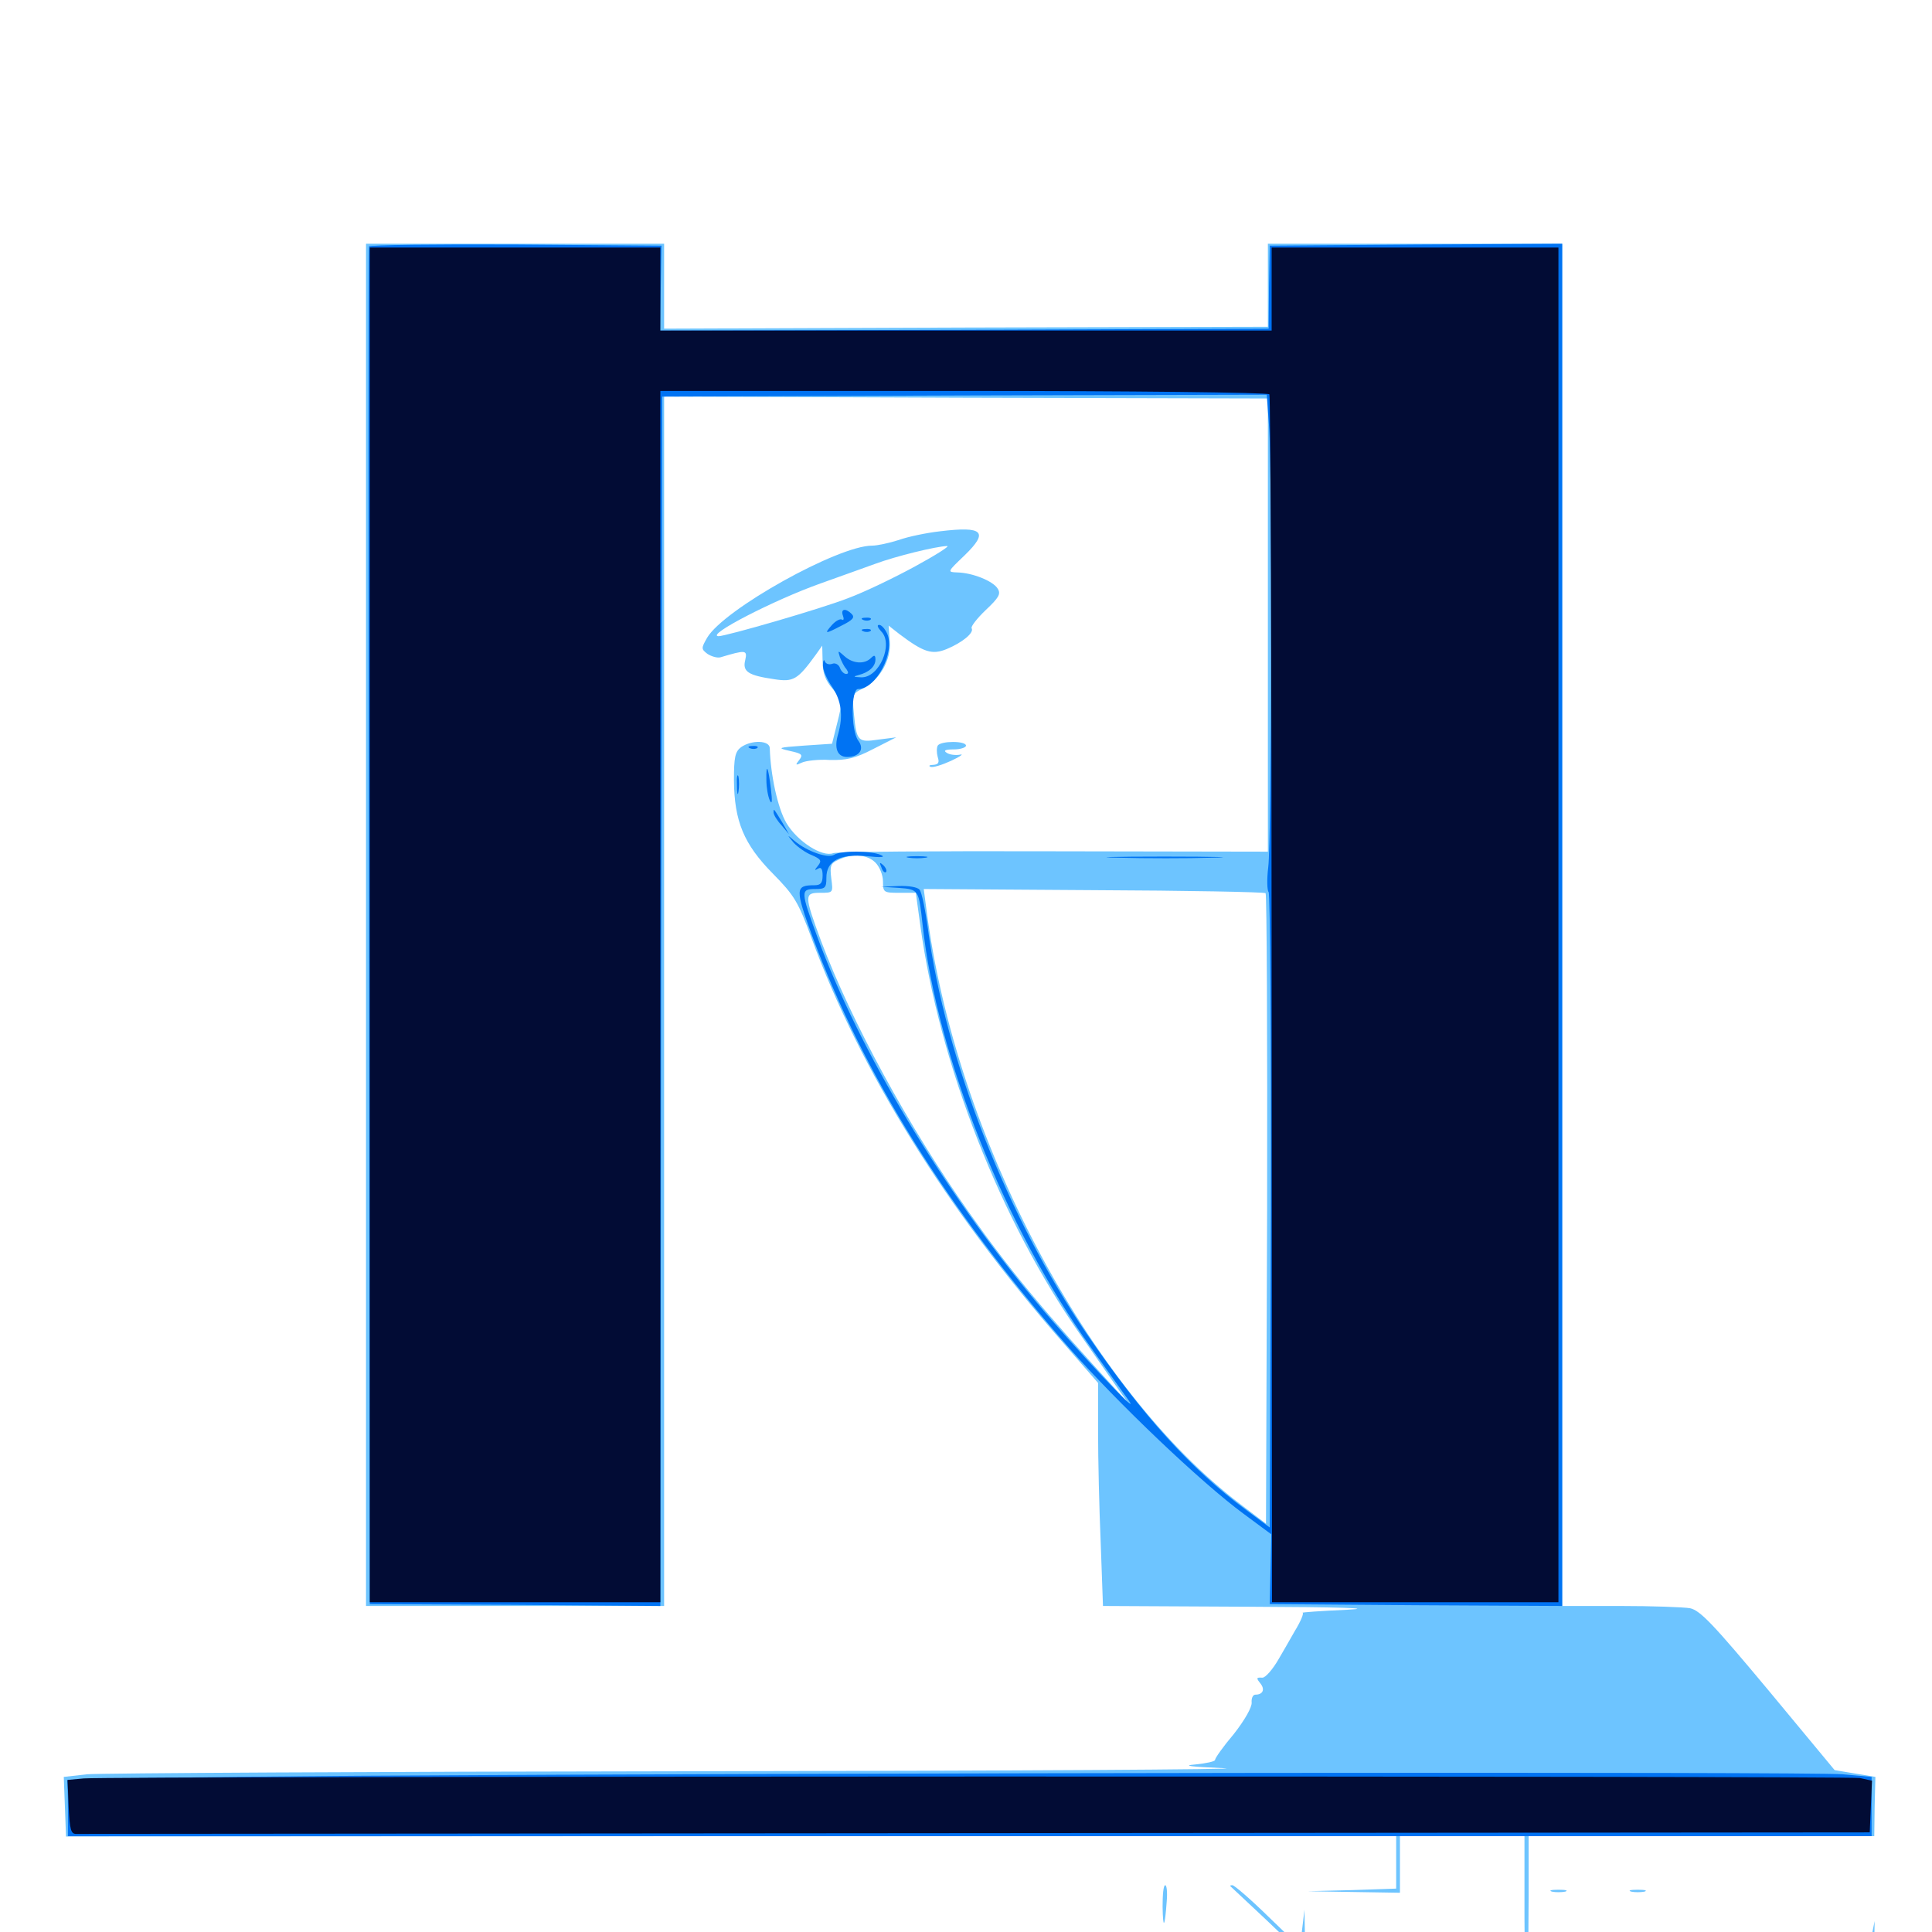 <svg xmlns="http://www.w3.org/2000/svg" viewBox="0 -1000 1000 1000">
	<path fill="#6dc4ff" d="M189.453 -521.289V-168.75H266.602H343.75V-481.836V-794.727L500 -794.141L656.25 -793.75V-676.367V-559.18L545.508 -559.375C484.375 -559.57 433.203 -559.18 431.25 -558.398C425.586 -556.25 412.695 -564.453 407.031 -574.023C402.539 -581.641 398.828 -599.023 398.438 -612.695C398.438 -616.797 389.258 -617.188 383.594 -613.281C380.469 -610.938 379.883 -608.008 379.883 -596.094C380.078 -575 384.961 -563.086 400 -547.852C411.133 -536.523 413.086 -533.398 420.117 -514.258C445.312 -445.703 489.844 -374.023 550.195 -305.078L568.359 -284.18V-258.984C568.359 -245.117 568.945 -219.141 569.727 -201.367L570.898 -168.75L646.289 -168.359C693.75 -168.164 712.695 -167.578 697.266 -166.797C683.789 -166.211 673.438 -165.43 674.219 -165.234C675 -165.039 673.242 -160.742 670.117 -155.664C667.188 -150.391 663.477 -144.141 661.914 -141.406C658.789 -135.938 654.883 -131.445 653.32 -131.641C650.195 -131.836 650.195 -131.445 652.344 -128.711C654.883 -125.586 653.711 -122.852 649.805 -122.852C648.438 -122.852 647.656 -120.898 647.852 -118.75C648.047 -116.406 644.336 -109.766 638.672 -102.539C633.203 -96.094 628.906 -90.039 628.906 -89.062C628.906 -88.281 624.414 -87.305 618.75 -86.719C611.523 -86.133 616.016 -85.547 633.789 -84.766C647.852 -84.18 523.828 -83.398 358.203 -83.203C192.578 -83.008 51.758 -82.227 45.117 -81.641L33.008 -80.273L33.594 -64.844L34.18 -49.414L378.32 -49.609H722.656V-35.938V-22.461L699.805 -21.68L676.758 -21.094L700.781 -20.703L724.609 -20.312V-34.961V-49.609H756.836H789.062V-17.383C789.062 14.258 789.062 14.844 793.555 15.82C795.898 16.406 836.523 16.602 883.789 16.406L969.727 15.82L970.117 5.078L970.312 -5.664L968.555 2.93C967.773 7.617 966.602 11.719 966.211 12.109C965.43 12.891 876.367 13.477 827.734 13.086L791.016 12.891L791.211 -18.359V-49.609H880.664H970.117L970.312 -64.844L970.703 -80.273L960.156 -82.031L949.609 -83.789L915.43 -125C886.914 -159.18 880.078 -166.406 874.805 -167.578C871.484 -168.164 855.078 -168.75 838.672 -168.75H808.594V-521.289V-873.828H732.422H656.25V-852.344V-830.859L500 -830.469L343.75 -829.883V-851.953V-873.828H266.602H189.453ZM453.125 -553.516C455.273 -551.367 457.031 -547.07 457.031 -543.75C457.031 -538.086 457.422 -537.891 465.43 -537.891H474.023L476.367 -520.898C486.328 -448.633 517.969 -367.969 559.18 -309.18C566.992 -297.852 575.977 -285.156 578.906 -280.859L584.375 -273.242L578.906 -279.297C540.43 -321.094 522.656 -342.578 501.562 -372.461C470.508 -416.406 440.82 -470.898 425 -512.891C416.211 -536.719 416.211 -537.891 424.609 -537.891C431.25 -537.891 431.25 -537.891 430.273 -545.312C429.492 -551.758 429.883 -553.125 433.789 -554.883C441.016 -558.398 448.828 -557.812 453.125 -553.516ZM655.078 -537.695C655.664 -537.109 656.055 -463.477 655.859 -374.023L655.273 -211.328L642.188 -221.289C563.672 -280.859 494.336 -412.109 479.492 -529.492L478.125 -539.844L566.016 -539.258C614.453 -539.062 654.492 -538.281 655.078 -537.695ZM486.523 -725C479.688 -724.219 470.117 -722.266 465.234 -720.508C460.352 -718.945 454.102 -717.578 451.367 -717.578C433.789 -717.578 374.609 -684.57 366.016 -669.922C362.891 -664.453 362.891 -664.062 366.211 -661.523C368.359 -660.156 371.289 -659.375 372.852 -659.766C385.938 -663.672 386.914 -663.672 385.742 -658.398C384.18 -652.344 387.305 -650.391 400.781 -648.438C410.742 -646.875 412.891 -648.242 422.266 -661.133L425.586 -665.82L425.781 -657.617C425.781 -651.758 427.148 -647.852 431.055 -643.359C436.133 -637.109 436.133 -636.914 433.398 -625.977L430.664 -615.039L416.016 -614.062C402.539 -613.086 401.953 -612.891 408.789 -611.328C415.039 -609.961 415.82 -609.375 413.672 -606.641C411.523 -603.906 411.719 -603.711 415.039 -605.273C417.188 -606.25 423.633 -607.031 429.492 -606.641C438.086 -606.445 442.578 -607.422 451.953 -612.305L463.867 -618.359L454.688 -617.188C444.141 -615.625 443.359 -616.211 441.992 -630.469C441.016 -640.43 441.211 -641.016 446.484 -643.555C455.273 -647.852 461.328 -658.398 460.547 -667.969L459.961 -676.172L465.43 -671.875C478.125 -662.305 482.422 -660.938 490.039 -664.062C498.047 -667.383 504.297 -672.461 502.93 -674.805C502.344 -675.586 505.664 -679.883 510.156 -684.18C516.992 -690.625 518.164 -692.578 516.406 -695.312C514.062 -699.219 503.516 -703.516 495.508 -703.711C490.234 -703.906 490.234 -703.906 499.219 -712.5C511.914 -724.805 508.984 -727.734 486.523 -725ZM473.633 -706.836C462.891 -700.977 447.461 -693.555 439.062 -690.43C425.195 -684.961 375.781 -670.703 371.875 -670.703C365.039 -671.094 400.586 -689.453 424.805 -698.047C434.57 -701.562 447.266 -706.055 453.125 -708.203C463.672 -712.109 484.375 -717.188 490.234 -717.383C491.797 -717.383 484.375 -712.695 473.633 -706.836ZM485.352 -614.062C484.766 -612.891 484.766 -610.352 485.352 -608.203C486.328 -605.273 485.742 -604.297 483.008 -604.102C481.055 -604.102 480.469 -603.516 481.641 -603.125C482.812 -602.539 487.695 -604.102 492.383 -606.25C497.07 -608.398 499.023 -609.961 496.875 -609.375C494.531 -608.984 491.406 -609.375 490.039 -610.352C488.086 -611.523 489.258 -612.109 493.75 -612.109C497.07 -612.109 500 -613.086 500 -614.062C500 -616.602 486.914 -616.602 485.352 -614.062ZM601.758 -13.086C601.953 -0.977 602.93 -2.148 603.906 -16.016C604.297 -20.508 603.906 -24.219 603.125 -24.219C602.148 -24.219 601.758 -19.141 601.758 -13.086ZM636.914 -23.633C637.305 -23.242 645.703 -15.43 655.664 -6.055L673.438 10.938L637.109 11.133C615.82 11.328 602.539 11.914 605.469 12.891C611.523 14.844 647.656 15.234 663.867 13.672L675.781 12.305L675.391 0.391L675.195 -11.523L674.023 -1.758L672.852 7.812L656.25 -8.203C647.266 -16.992 638.867 -24.219 637.891 -24.219C636.914 -24.219 636.523 -24.023 636.914 -23.633ZM803.32 -20.898C801.367 -21.484 802.93 -21.875 806.641 -21.875C810.352 -21.875 811.914 -21.484 810.156 -20.898C808.203 -20.508 805.078 -20.508 803.32 -20.898ZM844.336 -20.898C842.383 -21.484 843.945 -21.875 847.656 -21.875C851.367 -21.875 852.93 -21.484 851.172 -20.898C849.219 -20.508 846.094 -20.508 844.336 -20.898Z"/>
	<path fill="#0073f3" d="M191.016 -872.461C190.625 -871.484 190.625 -713.086 191.016 -520.312L191.406 -169.727L266.602 -169.336L341.797 -168.75L342.188 -481.836L342.773 -794.727L499.219 -795.312L655.664 -795.703L656.836 -779.688C658.594 -757.812 658.203 -565.234 656.445 -551.172C655.664 -544.922 655.859 -539.062 656.641 -538.281C657.422 -537.5 658.008 -463.086 657.812 -373.047L657.227 -209.375L645.117 -218.359C616.797 -239.258 591.797 -266.797 562.5 -309.57C521.484 -369.727 489.453 -451.172 480.273 -519.336C478.906 -529.102 477.148 -538.086 475.977 -539.453C475 -540.82 470.312 -541.602 465.039 -541.406L456.055 -541.016L465.234 -540.43C475.586 -539.648 475.586 -539.453 477.539 -521.289C484.961 -453.125 520.312 -364.453 564.648 -302.539C573.047 -290.82 581.836 -278.516 584.18 -275.195C591.602 -264.648 556.445 -301.953 536.133 -326.367C487.891 -384.18 444.727 -456.25 423.047 -515.039C414.453 -538.477 414.258 -539.844 421.875 -539.844C427.148 -539.844 427.734 -540.43 427.734 -545.703C427.734 -554.492 434.766 -558.203 448.828 -556.836C455.859 -556.055 458.594 -556.25 456.055 -557.422C450.781 -559.766 435.352 -559.766 431.836 -557.617C428.516 -555.469 417.578 -559.375 411.133 -564.844C407.227 -568.164 407.227 -568.164 410.742 -563.867C412.695 -561.719 416.992 -558.594 420.117 -557.422C425 -555.273 425.391 -554.492 423.438 -551.953C421.484 -549.609 421.484 -549.219 423.438 -550.391C425 -551.367 425.781 -550.195 425.781 -546.875C425.781 -542.969 424.805 -541.797 421.484 -541.797C411.523 -541.797 411.523 -539.844 420.508 -515.234C447.07 -443.555 490.234 -374.219 553.516 -302.148C578.711 -273.633 621.484 -232.812 643.75 -216.406L658.008 -205.859L657.617 -187.695L657.227 -169.727L733.008 -169.141L808.594 -168.75V-521.289V-873.828L733.008 -873.438L657.227 -872.852L656.836 -851.367L656.641 -829.883L499.023 -829.297L341.602 -828.906L341.992 -850.781L342.383 -872.852L266.992 -873.438C225.586 -873.633 191.406 -873.242 191.016 -872.461ZM436.328 -681.25C436.914 -679.688 436.719 -678.711 435.742 -679.297C434.961 -679.883 432.617 -678.711 430.664 -676.562C426.367 -671.68 426.953 -671.68 435.938 -676.367C441.406 -679.102 442.578 -680.469 440.82 -682.227C437.695 -685.352 434.961 -684.961 436.328 -681.25ZM446.875 -679.102C445.312 -679.688 445.898 -680.273 448.047 -680.273C450.195 -680.469 451.367 -679.883 450.586 -679.297C450 -678.711 448.242 -678.516 446.875 -679.102ZM456.055 -673.242C462.695 -666.797 455.078 -649.023 445.703 -649.414C441.602 -649.609 441.406 -649.805 444.336 -650.586C449.805 -651.953 453.125 -655.078 453.125 -658.594C453.125 -660.938 452.539 -661.133 450.781 -659.375C447.461 -656.055 441.406 -656.445 437.109 -660.352C433.594 -663.477 433.594 -663.477 434.766 -659.766C435.547 -657.812 436.914 -654.883 438.086 -653.711C439.258 -651.953 439.258 -651.172 437.891 -651.172C436.914 -651.172 435.352 -652.539 434.766 -654.297C434.18 -656.055 432.227 -657.031 430.859 -656.445C429.297 -655.859 427.539 -656.25 426.953 -657.617C426.562 -658.984 425.977 -658.203 425.977 -655.859C425.781 -653.516 427.93 -648.438 430.664 -644.531C435.547 -637.305 436.523 -629.492 433.789 -619.922C431.641 -612.695 433.398 -608.203 438.477 -608.203C444.922 -608.203 447.656 -612.305 444.141 -616.797C440.43 -622.07 440.43 -643.359 444.141 -643.359C453.516 -643.359 463.477 -662.5 459.18 -672.07C458.008 -674.609 456.25 -676.562 455.078 -676.562C453.711 -676.562 454.297 -675.195 456.055 -673.242ZM446.875 -673.242C445.312 -673.828 445.898 -674.414 448.047 -674.414C450.195 -674.609 451.367 -674.023 450.586 -673.438C450 -672.852 448.242 -672.656 446.875 -673.242ZM388.281 -612.695C386.719 -613.281 387.305 -613.867 389.453 -613.867C391.602 -614.062 392.773 -613.477 391.992 -612.891C391.406 -612.305 389.648 -612.109 388.281 -612.695ZM396.68 -596.289C396.68 -592.578 397.461 -587.891 398.438 -585.742C399.609 -583.203 399.805 -585.352 399.023 -591.602C397.656 -603.125 396.484 -605.664 396.68 -596.289ZM381.445 -593.555C381.445 -589.258 381.836 -587.695 382.227 -590.234C382.617 -592.578 382.617 -596.094 382.227 -598.047C381.641 -599.805 381.25 -597.852 381.445 -593.555ZM400.391 -579.492C400.391 -578.32 402.148 -575.391 404.492 -572.852L408.398 -568.164L405.078 -574.023C400.391 -581.641 400.391 -581.836 400.391 -579.492ZM470.312 -556.055C467.773 -556.445 469.727 -556.836 474.609 -556.836C479.492 -556.836 481.445 -556.445 479.102 -556.055C476.562 -555.664 472.656 -555.664 470.312 -556.055ZM578.711 -556.055C565.039 -556.25 575.781 -556.641 602.539 -556.641C629.492 -556.641 640.625 -556.25 627.539 -556.055C614.453 -555.664 592.578 -555.664 578.711 -556.055ZM456.25 -550.977C456.836 -549.023 458.008 -548.047 458.594 -548.633C459.18 -549.219 458.594 -550.781 457.227 -552.148C455.273 -553.906 455.078 -553.711 456.25 -550.977ZM185.547 -80.859C102.344 -80.273 34.375 -79.297 34.766 -78.516C34.961 -77.539 35.156 -70.898 35.156 -63.281V-49.609H501.953H968.75V-65.039V-80.273L953.711 -81.641C937.5 -83.008 429.297 -82.422 185.547 -80.859Z"/>
	<path fill="#020c35" d="M191.406 -521.289V-170.703H266.602H341.797V-484.18V-797.656H498.828C585.352 -797.656 656.445 -796.875 657.031 -795.898C657.617 -795.117 658.203 -654.102 658.203 -482.422L658.398 -170.703H732.617H806.641V-521.289V-871.875H732.422H658.203V-850.391V-828.906H500H341.797V-850.391V-871.875H266.602H191.406ZM43.359 -79.492L34.961 -78.711L35.547 -64.648C36.133 -52.734 36.719 -50.586 39.648 -50.781C41.406 -50.781 250.977 -50.977 505.469 -51.172L967.773 -51.562L968.359 -65.039L968.945 -78.32L962.695 -79.688C956.25 -80.859 57.812 -80.664 43.359 -79.492Z"/>
</svg>